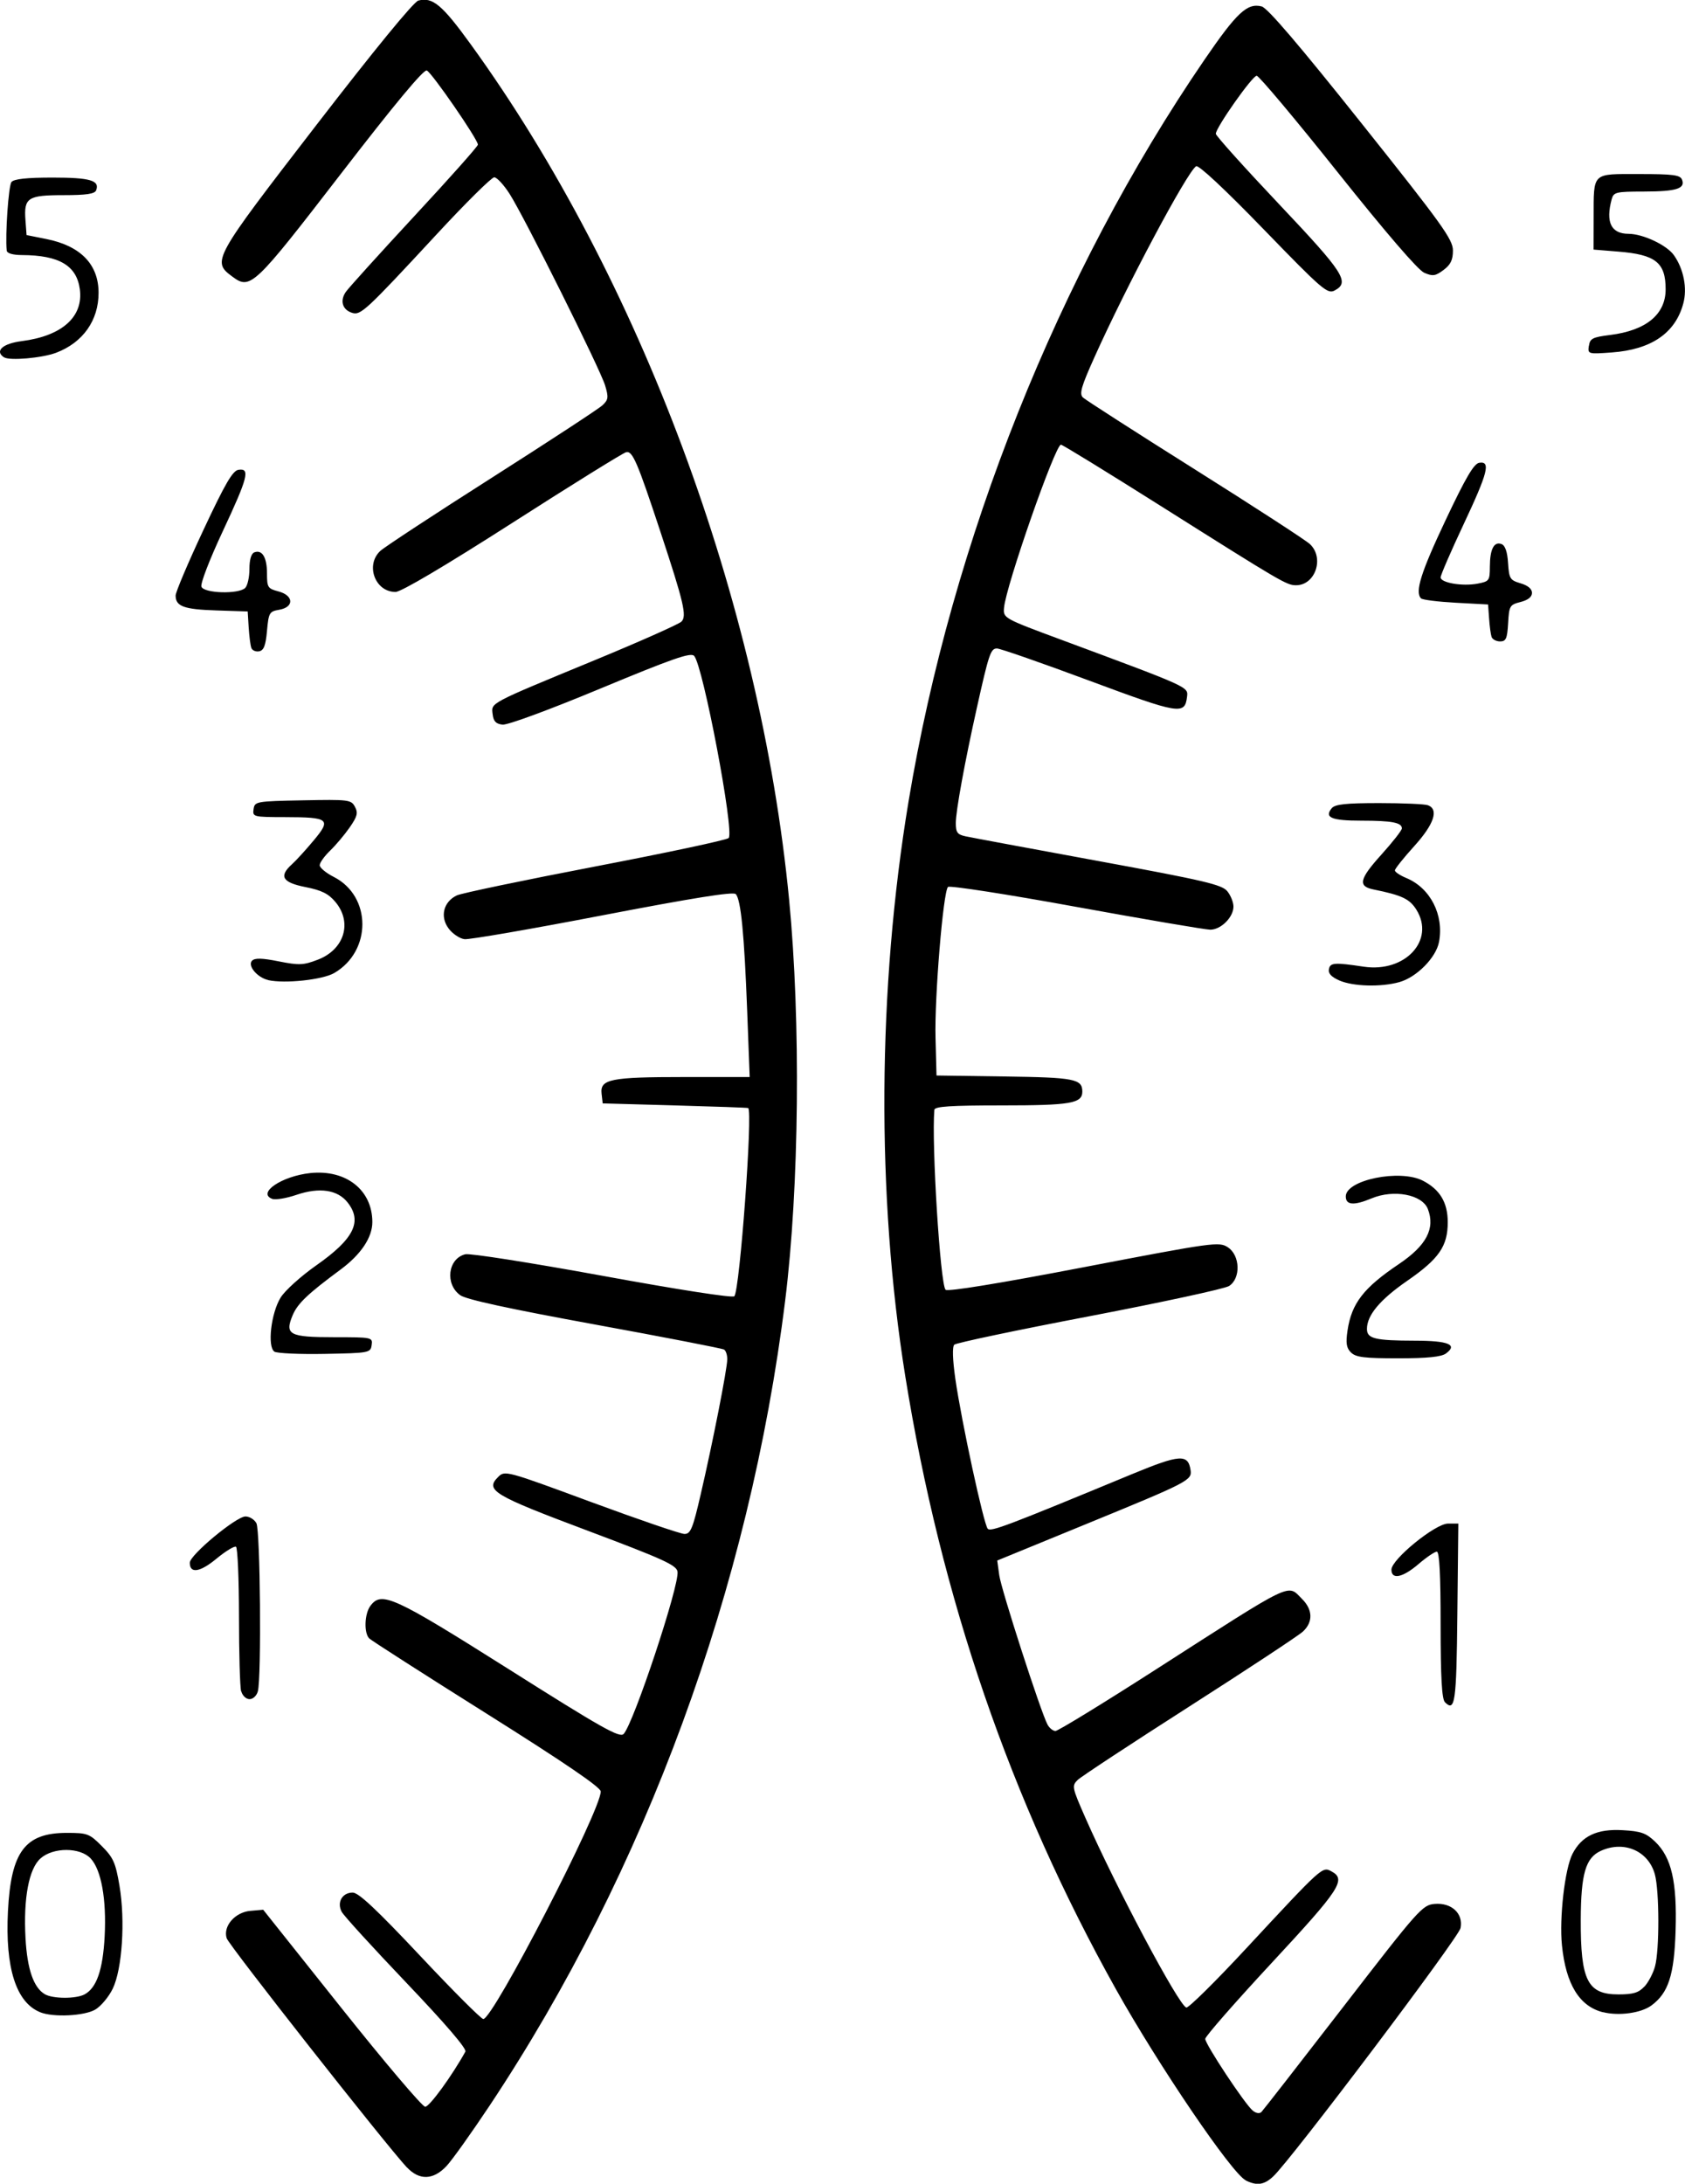 <?xml version="1.0" encoding="UTF-8" standalone="no"?>
<!-- Created with Inkscape (http://www.inkscape.org/) -->

<svg
   xmlns:dc="http://purl.org/dc/elements/1.1/"
   xmlns:cc="http://creativecommons.org/ns#"
   xmlns:rdf="http://www.w3.org/1999/02/22-rdf-syntax-ns#"
   xmlns:svg="http://www.w3.org/2000/svg"
   xmlns="http://www.w3.org/2000/svg"
   xmlns:sodipodi="http://sodipodi.sourceforge.net/DTD/sodipodi-0.dtd"
   xmlns:inkscape="http://www.inkscape.org/namespaces/inkscape"
   width="24.36mm"
   height="31.567mm"
   viewBox="0 0 24.36 31.567"
   version="1.1"
   id="svg8"
   inkscape:version="0.92.3 (2405546, 2018-03-11)"
   sodipodi:docname="back_plane_2A1.svg">
  <defs
     id="defs2" />
  <sodipodi:namedview
     id="base"
     pagecolor="#ffffff"
     bordercolor="#666666"
     borderopacity="1.0"
     inkscape:pageopacity="0.0"
     inkscape:pageshadow="2"
     inkscape:zoom="1.4"
     inkscape:cx="-84.107623"
     inkscape:cy="-121.03024"
     inkscape:document-units="mm"
     inkscape:current-layer="layer1"
     showgrid="false"
     inkscape:window-width="3840"
     inkscape:window-height="2040"
     inkscape:window-x="0"
     inkscape:window-y="0"
     inkscape:window-maximized="1" />
  <g
     inkscape:label="Livello 1"
     inkscape:groupmode="layer"
     id="layer1"
     transform="translate(-88.45,-94.635)">
    <path
       style="fill:#000000;stroke-width:0.051"
       d="m 106.459,126.152 c -0.201,-0.1 -1.258,-1.657 -1.876,-2.762 -1.524,-2.725 -2.531,-5.658 -3.046,-8.865 -0.418,-2.605 -0.401,-5.603 0.048,-8.306 0.627,-3.775 2.168,-7.636 4.277,-10.719 0.469,-0.685 0.619,-0.825 0.828,-0.772 0.084,0.021 0.541,0.556 1.444,1.69 1.166,1.463 1.321,1.679 1.321,1.838 0,0.136 -0.033,0.205 -0.136,0.282 -0.118,0.088 -0.156,0.093 -0.279,0.04 -0.09,-0.039 -0.552,-0.576 -1.253,-1.455 -0.61,-0.766 -1.137,-1.393 -1.169,-1.393 -0.063,0 -0.591,0.75 -0.591,0.839 1e-5,0.028 0.411,0.485 0.913,1.016 0.943,0.997 1.028,1.13 0.805,1.249 -0.104,0.055 -0.177,-0.008 -1.029,-0.887 -0.562,-0.58 -0.939,-0.932 -0.974,-0.909 -0.133,0.088 -1.005,1.726 -1.468,2.757 -0.193,0.429 -0.223,0.533 -0.168,0.586 0.037,0.035 0.764,0.502 1.616,1.038 0.852,0.536 1.601,1.022 1.664,1.08 0.214,0.198 0.081,0.596 -0.199,0.596 -0.135,0 -0.197,-0.036 -1.945,-1.139 -0.778,-0.491 -1.432,-0.893 -1.454,-0.893 -0.083,0 -0.799,2.052 -0.823,2.359 -0.012,0.149 -0.009,0.151 0.852,0.47 1.836,0.682 1.811,0.671 1.794,0.815 -0.032,0.266 -0.107,0.253 -1.419,-0.235 -0.685,-0.255 -1.283,-0.463 -1.329,-0.463 -0.091,0 -0.117,0.077 -0.292,0.864 -0.174,0.78 -0.303,1.486 -0.303,1.66 0,0.135 0.023,0.166 0.14,0.191 0.077,0.017 0.94,0.177 1.918,0.357 1.536,0.282 1.79,0.342 1.867,0.437 0.049,0.06 0.089,0.16 0.089,0.222 0,0.154 -0.181,0.334 -0.335,0.334 -0.07,0 -0.943,-0.149 -1.939,-0.33 -0.996,-0.182 -1.83,-0.311 -1.853,-0.288 -0.07,0.07 -0.196,1.598 -0.18,2.182 l 0.014,0.544 0.987,0.014 c 1.01,0.014 1.121,0.036 1.121,0.219 0,0.17 -0.17,0.199 -1.165,0.199 -0.738,0 -0.97,0.015 -0.974,0.064 -0.042,0.483 0.085,2.522 0.162,2.601 0.03,0.03 0.769,-0.09 1.998,-0.326 1.881,-0.361 1.956,-0.371 2.083,-0.288 0.179,0.117 0.189,0.451 0.017,0.56 -0.063,0.04 -0.972,0.236 -2.019,0.437 -1.048,0.2 -1.927,0.385 -1.953,0.411 -0.03,0.03 -0.025,0.211 0.015,0.492 0.088,0.614 0.411,2.11 0.469,2.169 0.045,0.047 0.272,-0.039 2.093,-0.793 0.685,-0.283 0.804,-0.291 0.839,-0.054 0.022,0.146 -0.031,0.173 -1.507,0.778 l -1.288,0.528 0.029,0.212 c 0.028,0.207 0.6,1.978 0.698,2.16 0.027,0.05 0.079,0.092 0.115,0.092 0.036,0 0.693,-0.402 1.459,-0.894 2.013,-1.292 1.888,-1.232 2.107,-1.013 0.155,0.155 0.159,0.334 0.01,0.471 -0.063,0.058 -0.8,0.544 -1.638,1.08 -0.838,0.536 -1.565,1.014 -1.616,1.063 -0.088,0.086 -0.084,0.106 0.108,0.543 0.447,1.015 1.349,2.711 1.461,2.748 0.031,0.01 0.423,-0.377 0.871,-0.86 1.099,-1.183 1.095,-1.18 1.227,-1.109 0.219,0.117 0.129,0.255 -0.86,1.32 -0.53,0.571 -0.964,1.066 -0.964,1.102 0,0.077 0.572,0.942 0.686,1.036 0.048,0.04 0.099,0.048 0.126,0.021 0.025,-0.025 0.557,-0.709 1.183,-1.519 1.089,-1.411 1.144,-1.474 1.321,-1.489 0.245,-0.021 0.417,0.139 0.375,0.349 -0.028,0.139 -2.452,3.353 -2.709,3.591 -0.132,0.123 -0.236,0.137 -0.397,0.057 z m -12.125,-0.184 c -0.313,-0.337 -2.575,-3.213 -2.607,-3.315 -0.055,-0.175 0.121,-0.377 0.345,-0.396 l 0.183,-0.016 1.133,1.423 c 0.623,0.782 1.167,1.424 1.209,1.425 0.061,0.002 0.388,-0.448 0.581,-0.797 0.022,-0.041 -0.288,-0.402 -0.849,-0.991 -0.486,-0.51 -0.909,-0.973 -0.939,-1.03 -0.073,-0.137 0.008,-0.278 0.159,-0.278 0.085,0 0.347,0.246 0.975,0.914 0.472,0.503 0.883,0.914 0.913,0.914 0.143,0 1.701,-3.018 1.698,-3.29 -6.4e-4,-0.06 -0.528,-0.419 -1.646,-1.122 -0.905,-0.569 -1.67,-1.059 -1.701,-1.09 -0.078,-0.078 -0.069,-0.353 0.015,-0.468 0.161,-0.22 0.328,-0.144 2.004,0.914 1.346,0.851 1.602,0.995 1.659,0.935 0.144,-0.151 0.808,-2.149 0.779,-2.346 -0.014,-0.094 -0.205,-0.181 -1.304,-0.594 -1.361,-0.511 -1.48,-0.583 -1.291,-0.773 0.099,-0.099 0.108,-0.097 1.347,0.361 0.686,0.253 1.293,0.461 1.349,0.461 0.088,0 0.12,-0.078 0.234,-0.572 0.173,-0.744 0.383,-1.811 0.384,-1.953 6.55e-4,-0.061 -0.02,-0.125 -0.047,-0.141 -0.026,-0.016 -0.866,-0.179 -1.867,-0.362 -1.241,-0.227 -1.86,-0.361 -1.946,-0.423 -0.224,-0.16 -0.179,-0.529 0.072,-0.592 0.066,-0.017 0.958,0.124 1.983,0.311 1.086,0.199 1.881,0.323 1.907,0.296 0.079,-0.082 0.27,-2.69 0.2,-2.721 -0.011,-0.005 -0.489,-0.022 -1.062,-0.038 l -1.041,-0.029 -0.016,-0.14 c -0.024,-0.211 0.128,-0.241 1.196,-0.241 h 0.945 l -0.036,-0.953 c -0.042,-1.111 -0.091,-1.617 -0.166,-1.692 -0.037,-0.037 -0.623,0.057 -1.924,0.307 -1.029,0.198 -1.927,0.354 -1.997,0.345 -0.069,-0.008 -0.173,-0.078 -0.23,-0.155 -0.128,-0.172 -0.073,-0.387 0.12,-0.478 0.069,-0.032 0.97,-0.22 2.002,-0.418 1.032,-0.198 1.899,-0.382 1.927,-0.411 0.086,-0.086 -0.37,-2.492 -0.499,-2.633 -0.049,-0.053 -0.31,0.038 -1.352,0.471 -0.742,0.309 -1.345,0.531 -1.418,0.523 -0.096,-0.011 -0.131,-0.048 -0.143,-0.151 -0.02,-0.169 -0.069,-0.143 1.464,-0.776 0.657,-0.271 1.226,-0.524 1.265,-0.562 0.081,-0.078 0.037,-0.269 -0.302,-1.295 -0.337,-1.02 -0.405,-1.178 -0.498,-1.154 -0.046,0.012 -0.786,0.471 -1.644,1.021 -0.976,0.625 -1.609,0.999 -1.689,0.999 -0.297,0 -0.44,-0.392 -0.218,-0.595 0.063,-0.057 0.789,-0.534 1.613,-1.058 0.824,-0.525 1.543,-0.995 1.596,-1.045 0.086,-0.08 0.091,-0.114 0.039,-0.287 -0.071,-0.237 -1.164,-2.429 -1.38,-2.768 -0.085,-0.133 -0.185,-0.241 -0.223,-0.241 -0.038,0 -0.413,0.371 -0.834,0.826 -1.025,1.106 -1.097,1.173 -1.221,1.133 -0.14,-0.044 -0.179,-0.174 -0.091,-0.302 0.041,-0.059 0.487,-0.552 0.992,-1.097 0.505,-0.544 0.918,-1.008 0.918,-1.032 0,-0.076 -0.668,-1.044 -0.739,-1.072 -0.046,-0.018 -0.47,0.492 -1.243,1.495 -1.255,1.628 -1.307,1.678 -1.566,1.486 -0.301,-0.223 -0.289,-0.245 1.206,-2.184 0.845,-1.096 1.414,-1.791 1.481,-1.808 0.206,-0.054 0.344,0.061 0.759,0.635 2.445,3.377 4.184,8.051 4.601,12.36 0.17,1.759 0.147,4.155 -0.057,5.798 -0.515,4.149 -2.017,8.242 -4.271,11.634 -0.263,0.395 -0.544,0.79 -0.625,0.876 -0.191,0.204 -0.394,0.21 -0.573,0.018 z m -5.304,-2.246 c -0.347,-0.14 -0.507,-0.641 -0.465,-1.46 0.044,-0.862 0.247,-1.132 0.851,-1.132 0.297,0 0.327,0.011 0.506,0.191 0.166,0.166 0.199,0.24 0.255,0.571 0.086,0.507 0.04,1.206 -0.097,1.49 -0.057,0.118 -0.171,0.254 -0.252,0.302 -0.158,0.093 -0.608,0.115 -0.797,0.039 z m 0.642,-0.257 c 0.175,-0.094 0.265,-0.354 0.291,-0.839 0.028,-0.537 -0.049,-0.963 -0.203,-1.127 -0.152,-0.162 -0.54,-0.163 -0.723,-10e-4 -0.17,0.149 -0.25,0.577 -0.218,1.157 0.025,0.447 0.117,0.712 0.279,0.807 0.116,0.068 0.45,0.069 0.574,0.003 z m 21.953,0.258 c -0.341,-0.085 -0.537,-0.404 -0.594,-0.968 -0.04,-0.397 0.042,-1.108 0.153,-1.323 0.133,-0.257 0.354,-0.362 0.722,-0.341 0.268,0.015 0.341,0.041 0.472,0.166 0.237,0.227 0.318,0.58 0.296,1.287 -0.02,0.643 -0.104,0.901 -0.351,1.082 -0.149,0.109 -0.469,0.153 -0.697,0.096 z m 0.597,-0.369 c 0.057,-0.061 0.127,-0.193 0.154,-0.292 0.066,-0.237 0.064,-1.094 -0.002,-1.334 -0.094,-0.338 -0.446,-0.491 -0.781,-0.338 -0.22,0.1 -0.287,0.331 -0.29,0.994 -0.003,0.881 0.098,1.081 0.545,1.081 0.212,0 0.292,-0.024 0.373,-0.112 z m -2.883,-4.114 c -0.044,-0.044 -0.062,-0.358 -0.062,-1.118 0,-0.729 -0.017,-1.057 -0.055,-1.057 -0.03,0 -0.149,0.08 -0.263,0.178 -0.231,0.198 -0.393,0.231 -0.393,0.082 0,-0.149 0.635,-0.666 0.818,-0.666 h 0.149 l -0.014,1.304 c -0.013,1.289 -0.033,1.425 -0.181,1.277 z m -17.403,-0.156 c -0.017,-0.063 -0.031,-0.553 -0.031,-1.089 -4.06e-4,-0.536 -0.02,-0.987 -0.043,-1.001 -0.023,-0.014 -0.15,0.063 -0.282,0.172 -0.239,0.198 -0.388,0.22 -0.386,0.058 0.001,-0.112 0.671,-0.668 0.805,-0.668 0.058,0 0.129,0.044 0.158,0.098 0.056,0.105 0.074,2.229 0.021,2.429 -0.017,0.064 -0.07,0.114 -0.12,0.114 -0.05,0 -0.103,-0.05 -0.12,-0.114 z m 16.045,-4.898 c -0.066,-0.066 -0.077,-0.135 -0.05,-0.317 0.059,-0.395 0.232,-0.618 0.745,-0.963 0.395,-0.266 0.525,-0.512 0.417,-0.793 -0.081,-0.211 -0.493,-0.289 -0.814,-0.155 -0.256,0.107 -0.373,0.098 -0.373,-0.028 0,-0.239 0.784,-0.399 1.116,-0.227 0.245,0.127 0.358,0.315 0.358,0.599 0,0.348 -0.126,0.53 -0.589,0.85 -0.39,0.27 -0.579,0.495 -0.579,0.693 -2.5e-4,0.141 0.115,0.169 0.695,0.17 0.486,7.2e-4 0.622,0.058 0.446,0.186 -0.066,0.048 -0.27,0.069 -0.69,0.069 -0.488,0 -0.612,-0.015 -0.681,-0.084 z m -15.563,-0.012 c -0.106,-0.068 -0.05,-0.557 0.089,-0.782 0.062,-0.101 0.295,-0.311 0.516,-0.466 0.543,-0.381 0.669,-0.633 0.453,-0.908 -0.145,-0.185 -0.407,-0.224 -0.74,-0.111 -0.146,0.05 -0.304,0.076 -0.351,0.058 -0.222,-0.085 0.141,-0.33 0.553,-0.373 0.517,-0.053 0.895,0.246 0.895,0.709 0,0.222 -0.165,0.468 -0.458,0.685 -0.476,0.352 -0.623,0.492 -0.694,0.661 -0.118,0.282 -0.049,0.318 0.602,0.318 0.548,0 0.556,0.002 0.54,0.114 -0.016,0.111 -0.035,0.115 -0.677,0.127 -0.363,0.007 -0.692,-0.008 -0.731,-0.033 z m 15.395,-5.366 c -0.116,-0.051 -0.163,-0.101 -0.151,-0.163 0.019,-0.095 0.078,-0.1 0.504,-0.036 0.6,0.089 1.036,-0.385 0.76,-0.825 -0.098,-0.156 -0.209,-0.208 -0.622,-0.292 -0.225,-0.046 -0.202,-0.15 0.113,-0.499 0.165,-0.183 0.3,-0.355 0.3,-0.383 0,-0.084 -0.143,-0.112 -0.585,-0.112 -0.433,0 -0.541,-0.045 -0.429,-0.18 0.048,-0.057 0.201,-0.074 0.686,-0.074 0.344,0 0.661,0.014 0.705,0.031 0.16,0.061 0.088,0.275 -0.199,0.592 -0.154,0.17 -0.279,0.327 -0.279,0.35 0,0.023 0.075,0.073 0.167,0.111 0.346,0.145 0.544,0.532 0.471,0.923 -0.043,0.227 -0.323,0.511 -0.574,0.581 -0.267,0.074 -0.668,0.063 -0.868,-0.024 z m -15.485,-0.006 c -0.159,-0.035 -0.304,-0.21 -0.234,-0.28 0.041,-0.041 0.146,-0.038 0.386,0.01 0.293,0.058 0.356,0.056 0.564,-0.024 0.385,-0.147 0.504,-0.539 0.254,-0.836 -0.1,-0.119 -0.199,-0.168 -0.432,-0.214 -0.334,-0.066 -0.388,-0.156 -0.195,-0.33 0.059,-0.053 0.2,-0.207 0.313,-0.343 0.259,-0.309 0.224,-0.337 -0.411,-0.338 -0.462,-7.6e-4 -0.473,-0.004 -0.457,-0.115 0.016,-0.111 0.034,-0.115 0.712,-0.128 0.663,-0.013 0.699,-0.009 0.753,0.093 0.048,0.089 0.035,0.139 -0.075,0.298 -0.073,0.105 -0.2,0.256 -0.283,0.336 -0.083,0.08 -0.151,0.175 -0.151,0.211 0,0.036 0.092,0.113 0.205,0.17 0.546,0.279 0.55,1.07 0.006,1.388 -0.167,0.098 -0.715,0.157 -0.956,0.103 z m -0.245,-4.803 c -0.013,-0.037 -0.03,-0.17 -0.038,-0.296 l -0.014,-0.229 -0.455,-0.015 c -0.468,-0.015 -0.587,-0.059 -0.587,-0.215 0,-0.05 0.18,-0.475 0.401,-0.946 0.315,-0.673 0.424,-0.86 0.508,-0.872 0.172,-0.026 0.137,0.11 -0.228,0.89 -0.189,0.404 -0.325,0.756 -0.308,0.8 0.037,0.097 0.539,0.111 0.633,0.018 0.034,-0.034 0.061,-0.157 0.061,-0.274 0,-0.134 0.026,-0.223 0.07,-0.24 0.114,-0.044 0.184,0.072 0.184,0.304 0,0.202 0.011,0.22 0.165,0.26 0.222,0.058 0.23,0.227 0.013,0.265 -0.144,0.025 -0.154,0.042 -0.178,0.305 -0.019,0.213 -0.046,0.283 -0.114,0.296 -0.049,0.009 -0.1,-0.013 -0.113,-0.05 z m 17.931,-0.156 c -0.012,-0.035 -0.029,-0.155 -0.036,-0.267 l -0.015,-0.203 -0.466,-0.025 c -0.256,-0.014 -0.483,-0.042 -0.503,-0.063 -0.091,-0.092 -0.003,-0.374 0.355,-1.131 0.29,-0.614 0.409,-0.817 0.486,-0.829 0.169,-0.027 0.127,0.139 -0.228,0.894 -0.182,0.387 -0.33,0.73 -0.33,0.762 0,0.079 0.315,0.132 0.533,0.091 0.17,-0.032 0.178,-0.043 0.179,-0.247 9.2e-4,-0.252 0.06,-0.367 0.169,-0.325 0.052,0.02 0.084,0.112 0.094,0.274 0.015,0.226 0.028,0.248 0.181,0.293 0.106,0.031 0.165,0.081 0.165,0.138 0,0.059 -0.057,0.104 -0.165,0.132 -0.157,0.04 -0.166,0.056 -0.18,0.306 -0.013,0.224 -0.031,0.264 -0.116,0.264 -0.055,0 -0.11,-0.029 -0.123,-0.064 z M 88.507,99.8 c -0.137,-0.091 -0.019,-0.199 0.258,-0.234 0.584,-0.075 0.892,-0.352 0.839,-0.75 -0.046,-0.342 -0.297,-0.491 -0.835,-0.494 -0.135,-7.6e-4 -0.218,-0.025 -0.222,-0.065 -0.023,-0.226 0.026,-0.938 0.069,-0.991 0.036,-0.044 0.222,-0.064 0.594,-0.064 0.544,0 0.684,0.041 0.63,0.184 -0.02,0.052 -0.141,0.07 -0.472,0.07 -0.517,0 -0.574,0.037 -0.55,0.361 l 0.016,0.216 0.285,0.057 c 0.496,0.099 0.756,0.366 0.756,0.778 3.55e-4,0.399 -0.226,0.719 -0.613,0.866 -0.203,0.077 -0.675,0.118 -0.753,0.066 z m 22.914,-0.165 c 0.015,-0.107 0.052,-0.126 0.308,-0.158 0.519,-0.065 0.801,-0.297 0.801,-0.66 0,-0.387 -0.145,-0.502 -0.686,-0.545 l -0.356,-0.029 0.001,-0.457 c 0.002,-0.669 -0.033,-0.635 0.659,-0.635 0.492,0 0.592,0.013 0.619,0.081 0.05,0.13 -0.081,0.171 -0.549,0.172 -0.412,7.4e-4 -0.44,0.008 -0.469,0.115 -0.088,0.33 -0.007,0.495 0.245,0.496 0.21,10e-4 0.555,0.164 0.657,0.311 0.14,0.199 0.194,0.477 0.134,0.697 -0.115,0.428 -0.464,0.666 -1.035,0.707 -0.343,0.025 -0.347,0.023 -0.33,-0.097 z"
       id="path826"
       inkscape:connector-curvature="0" />
  </g>
</svg>
